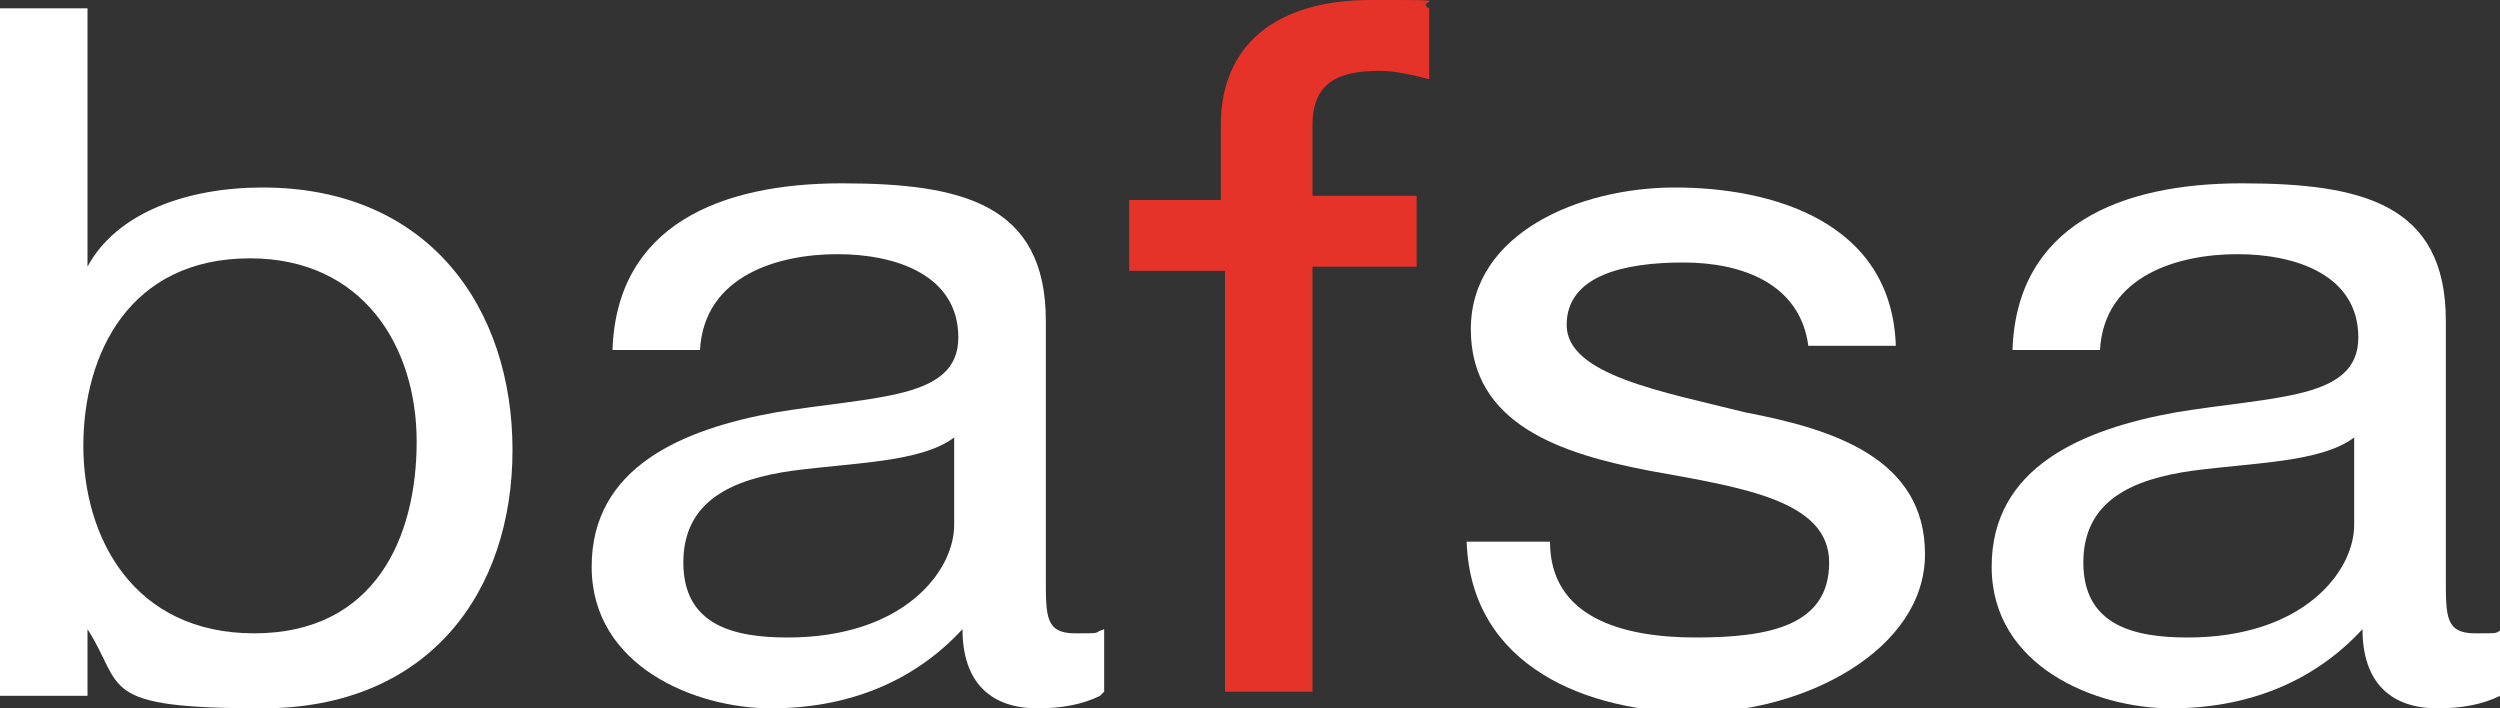 <?xml version="1.0" encoding="UTF-8"?>
<svg id="Layer_1" data-name="Layer 1" xmlns="http://www.w3.org/2000/svg" xmlns:xlink="http://www.w3.org/1999/xlink" version="1.1" viewBox="0 0 60 17">
  <rect x="0" y="0" width="60" height="17" fill="#333333" stroke="none"/>
  <defs>
    <style>
      .cls-1 {
        clip-path: url(#clippath);
      }

      .cls-2 {
        fill: none;
      }

      .cls-2, .cls-3, .cls-4 {
        stroke-width: 0px;
      }

      .cls-3 {
        fill: #e63329;
      }

      .cls-4 {
        fill: #fff;
      }
    </style>
    <clipPath id="clippath">
      <rect class="cls-2" width="60" height="17"/>
    </clipPath>
  </defs>
  <g class="cls-1">
    <g>
      <path class="cls-4" d="M6,6.2c-2.9,0-4,2.3-4,4.5s1.2,4.5,4.1,4.5,3.9-2.3,3.9-4.6-1.3-4.4-4-4.4ZM0,.2h2.1v6.2h0c.7-1.3,2.4-1.9,4.2-1.9,4,0,6,2.9,6,6.3s-2,6.2-6,6.2-3.3-.5-4.2-1.9h0v1.6H0V.2Z"/>
      <path class="cls-4" d="M22.9,10.5c-.8.6-2.4.6-3.9.8-1.4.2-2.6.7-2.6,2.2s1.2,1.8,2.5,1.8c2.8,0,4-1.6,4-2.7v-2h0ZM26.4,16.7c-.4.2-.9.3-1.5.3-1.1,0-1.8-.6-1.8-1.9-1.2,1.3-2.8,1.9-4.6,1.9s-4.3-1-4.3-3.4,2.2-3.3,4.4-3.7c2.4-.4,4.4-.3,4.4-1.8s-1.5-2-2.9-2-3.2.5-3.3,2.3h-2.1c.1-3,2.6-4,5.5-4s4.9.5,4.9,3.3v6.2c0,.9,0,1.3.7,1.3s.4,0,.7-.1v1.5h0Z"/>
      <path class="cls-3" d="M29.3,6.5h-2.2v-1.7h2.2v-1.8c0-1.9,1.3-3,3.6-3s1,0,1.4.2v1.7c-.4-.1-.8-.2-1.2-.2-1,0-1.6.3-1.6,1.3v1.7h2.5v1.7h-2.5v10.2h-2.1V6.5h0Z"/>
      <path class="cls-4" d="M37.2,13c0,1.8,1.7,2.3,3.5,2.3s3.2-.3,3.2-1.8-2.1-1.8-4.3-2.2c-2.1-.4-4.3-1.1-4.3-3.4s2.6-3.4,4.9-3.4,5.2.8,5.3,3.8h-2.1c-.2-1.5-1.6-2-3-2s-2.8.3-2.8,1.5,2.3,1.6,4.3,2.1c2.1.4,4.3,1.1,4.3,3.4s-2.9,3.8-5.5,3.8-5.4-1.1-5.5-4.1h2.1Z"/>
      <path class="cls-4" d="M56.5,10.5c-.8.6-2.4.6-3.9.8-1.4.2-2.6.7-2.6,2.2s1.2,1.8,2.5,1.8c2.8,0,4-1.6,4-2.7v-2h0ZM60,16.7c-.4.2-.9.3-1.5.3-1.1,0-1.8-.6-1.8-1.9-1.2,1.3-2.8,1.9-4.6,1.9s-4.3-1-4.3-3.4,2.2-3.3,4.4-3.7c2.4-.4,4.4-.3,4.4-1.8s-1.5-2-2.9-2-3.2.5-3.3,2.3h-2.1c.1-3,2.6-4,5.5-4s4.9.5,4.9,3.3v6.2c0,.9,0,1.3.7,1.3s.4,0,.7-.1v1.5h0Z"/>
    </g>
  </g>
</svg>